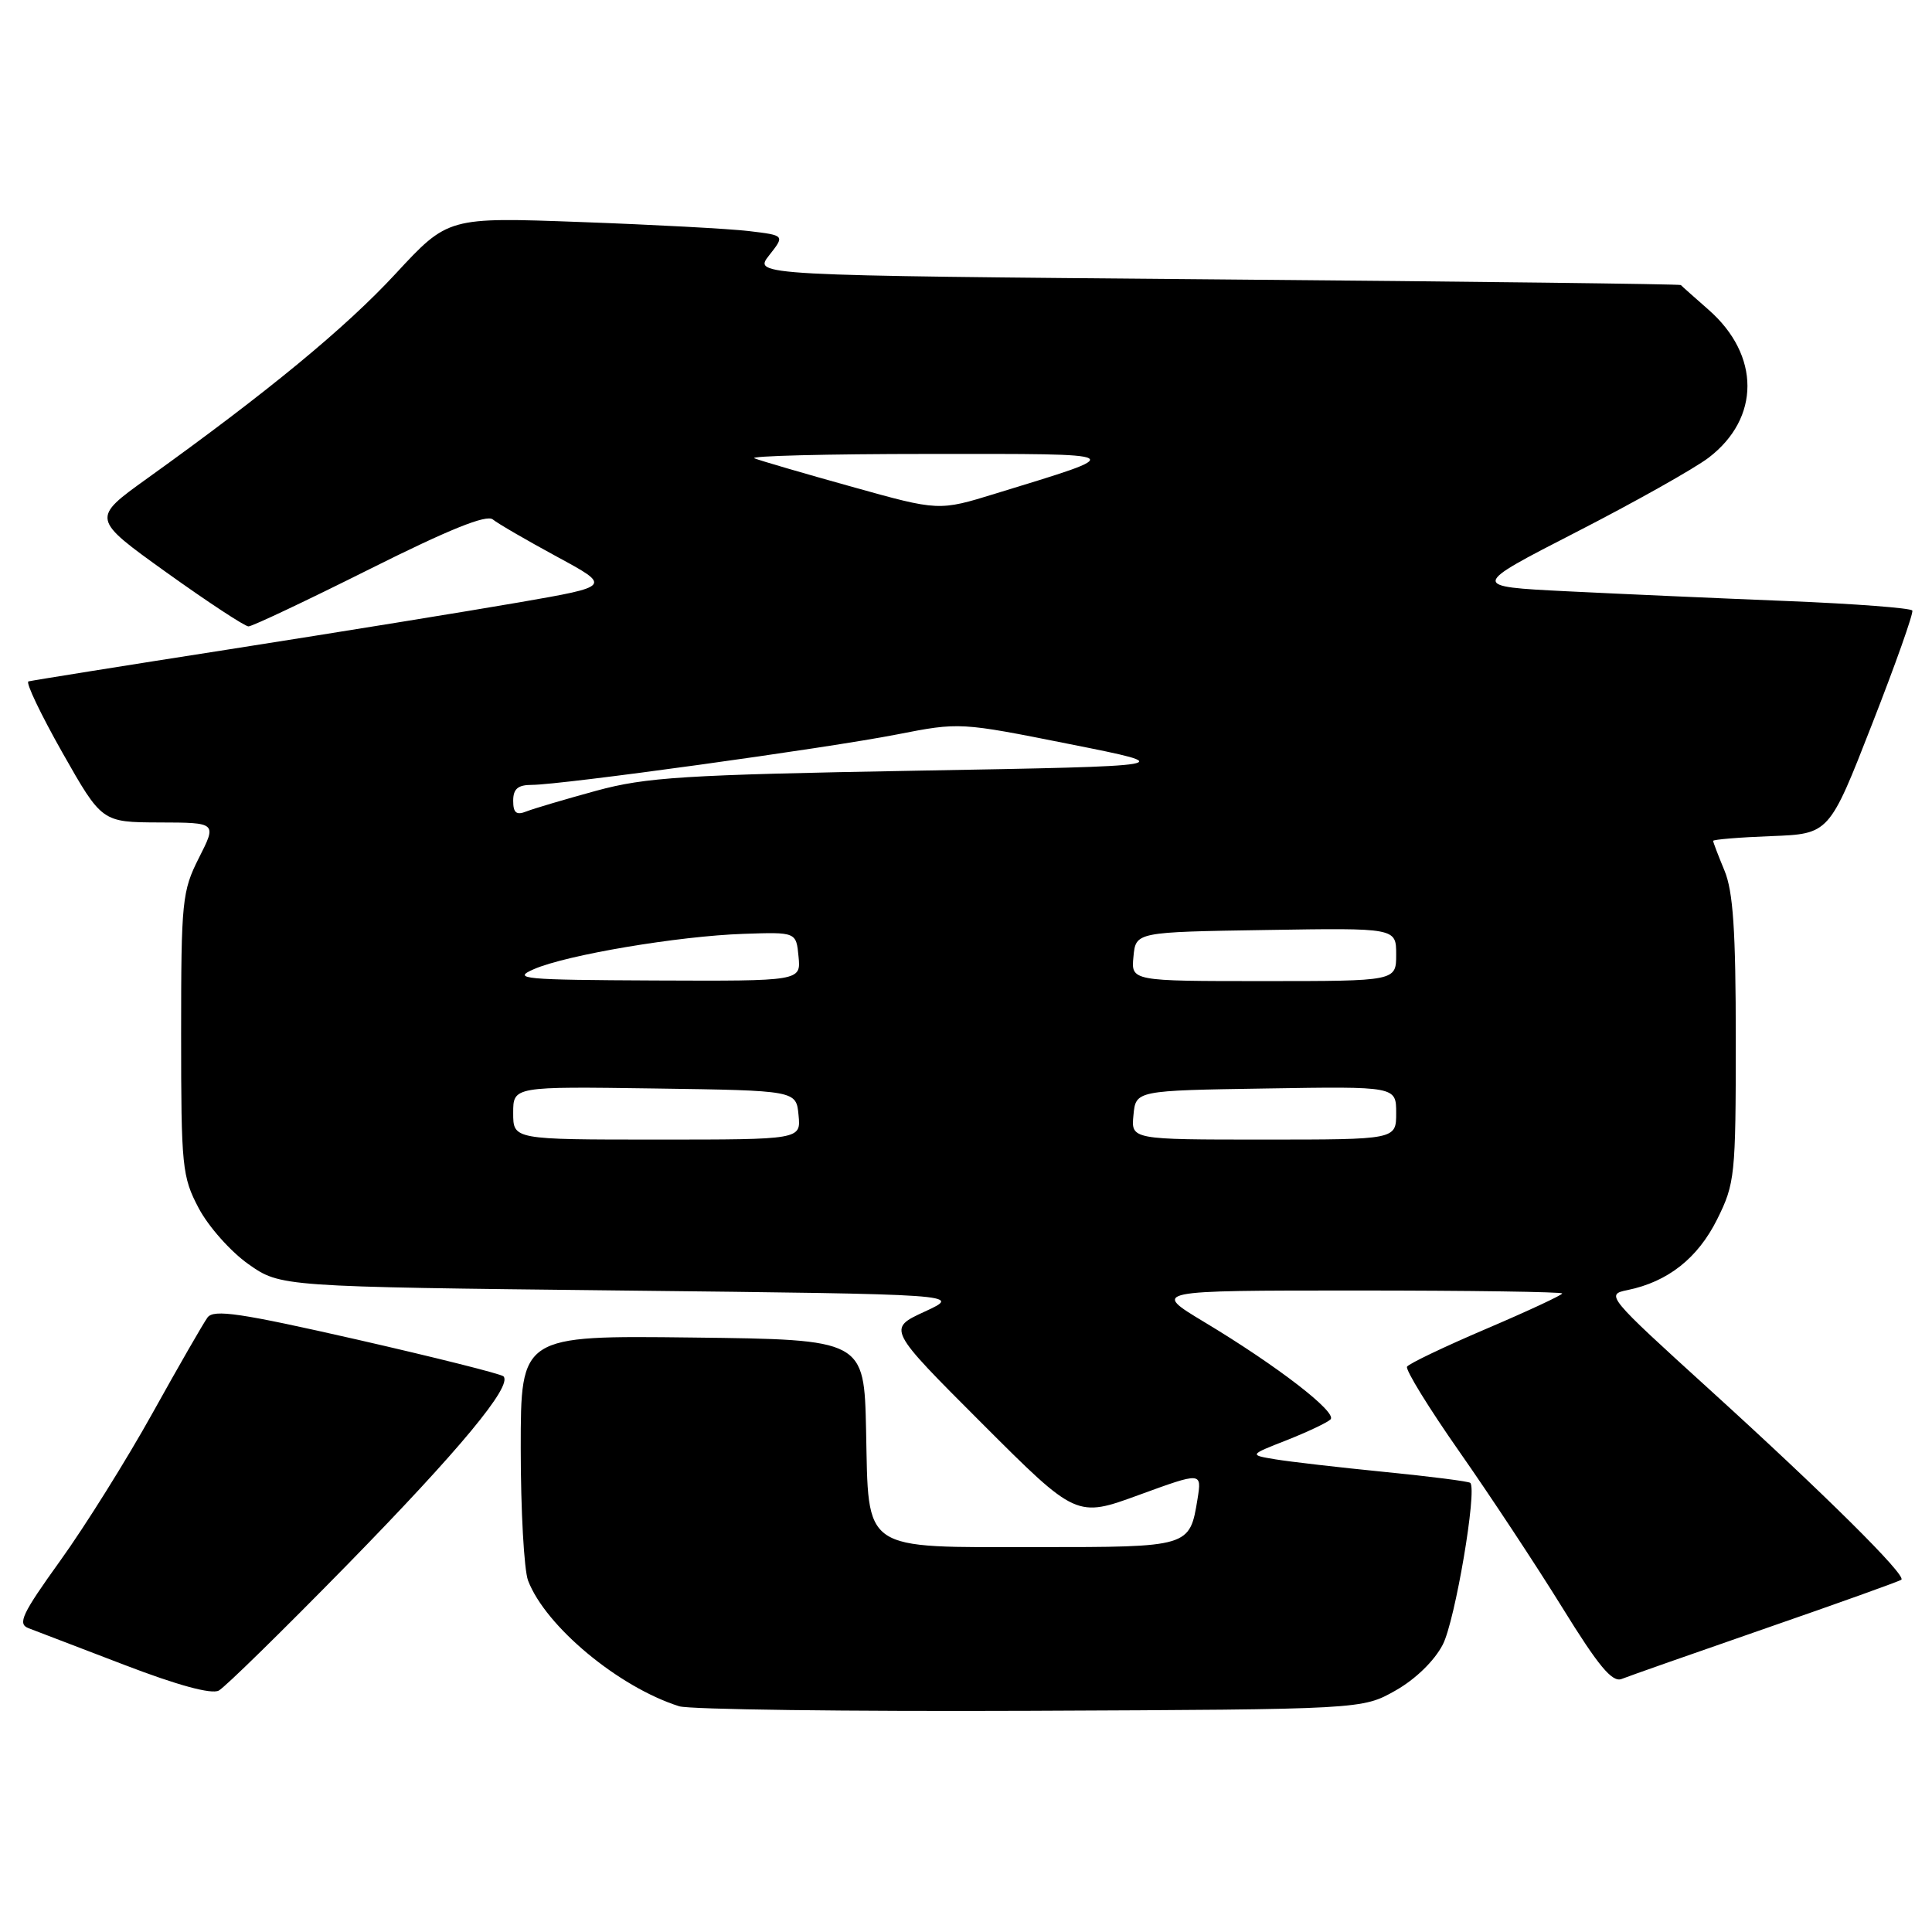 <?xml version="1.0" encoding="UTF-8" standalone="no"?>
<!DOCTYPE svg PUBLIC "-//W3C//DTD SVG 1.1//EN" "http://www.w3.org/Graphics/SVG/1.1/DTD/svg11.dtd" >
<svg xmlns="http://www.w3.org/2000/svg" xmlns:xlink="http://www.w3.org/1999/xlink" version="1.1" viewBox="0 0 256 256">
 <g >
 <path fill="currentColor"
d=" M 184.92 224.00 C 187.57 222.50 190.07 220.06 191.18 217.91 C 192.81 214.75 195.75 197.42 194.82 196.49 C 194.63 196.29 189.53 195.64 183.48 195.04 C 177.44 194.44 170.93 193.69 169.00 193.37 C 165.50 192.79 165.50 192.79 170.50 190.83 C 173.25 189.74 175.86 188.51 176.30 188.08 C 177.24 187.16 169.25 180.99 159.56 175.17 C 152.63 171.00 152.63 171.00 179.81 171.00 C 194.77 171.00 207.00 171.18 207.00 171.39 C 207.00 171.60 202.48 173.71 196.95 176.07 C 191.42 178.43 186.69 180.69 186.44 181.09 C 186.20 181.49 189.32 186.56 193.38 192.36 C 197.44 198.16 203.57 207.45 207.01 213.01 C 211.81 220.78 213.63 222.97 214.88 222.47 C 215.77 222.11 224.38 219.09 234.00 215.75 C 243.62 212.42 251.70 209.52 251.94 209.32 C 252.63 208.74 241.84 198.04 226.59 184.18 C 212.91 171.75 212.73 171.53 215.66 170.94 C 221.01 169.84 224.96 166.72 227.53 161.57 C 229.89 156.82 230.00 155.81 230.00 137.77 C 230.00 123.29 229.65 118.11 228.50 115.35 C 227.68 113.37 227.00 111.60 227.00 111.42 C 227.00 111.24 230.46 110.95 234.69 110.79 C 242.38 110.50 242.38 110.50 248.04 96.00 C 251.16 88.03 253.57 81.23 253.39 80.90 C 253.21 80.57 245.74 80.00 236.78 79.64 C 227.83 79.28 214.72 78.70 207.66 78.35 C 194.82 77.71 194.82 77.71 208.89 70.49 C 216.63 66.52 224.50 62.09 226.40 60.65 C 233.26 55.41 233.26 47.07 226.40 41.05 C 224.49 39.37 222.83 37.90 222.72 37.77 C 222.60 37.64 194.90 37.30 161.16 37.02 C 99.82 36.50 99.82 36.50 101.91 33.84 C 104.00 31.19 104.00 31.19 99.25 30.62 C 96.64 30.31 86.60 29.77 76.93 29.42 C 59.37 28.77 59.37 28.77 52.43 36.26 C 45.78 43.45 35.47 51.94 19.54 63.37 C 12.10 68.71 12.10 68.71 22.07 75.86 C 27.56 79.79 32.44 83.00 32.93 83.00 C 33.42 83.00 40.63 79.59 48.96 75.42 C 59.49 70.15 64.47 68.14 65.30 68.83 C 65.96 69.37 69.77 71.58 73.77 73.75 C 81.05 77.69 81.05 77.69 68.77 79.82 C 62.02 80.99 44.80 83.78 30.50 86.02 C 16.20 88.25 4.17 90.18 3.77 90.29 C 3.37 90.41 5.40 94.65 8.27 99.73 C 13.50 108.95 13.50 108.95 21.11 108.98 C 28.73 109.00 28.73 109.00 26.36 113.67 C 24.13 118.08 24.00 119.36 24.00 137.01 C 24.00 154.63 24.13 155.93 26.33 160.09 C 27.61 162.52 30.57 165.85 32.91 167.50 C 37.17 170.50 37.17 170.50 82.33 171.00 C 127.50 171.50 127.50 171.50 122.54 173.79 C 117.58 176.07 117.58 176.07 130.10 188.59 C 142.63 201.12 142.63 201.12 150.94 198.08 C 159.25 195.05 159.25 195.05 158.68 198.61 C 157.64 205.00 157.64 205.00 137.49 205.00 C 113.95 205.00 115.11 205.80 114.76 189.50 C 114.50 177.50 114.50 177.50 91.75 177.23 C 69.00 176.96 69.00 176.96 69.00 191.92 C 69.00 200.14 69.44 208.02 69.97 209.43 C 72.28 215.49 81.98 223.56 90.00 226.09 C 91.38 226.52 112.30 226.79 136.50 226.69 C 180.50 226.50 180.50 226.50 184.92 224.00 Z  M 46.00 207.35 C 60.93 192.08 67.95 183.62 66.71 182.37 C 66.38 182.05 57.65 179.86 47.31 177.50 C 31.83 173.98 28.32 173.46 27.50 174.57 C 26.95 175.32 23.68 181.00 20.23 187.21 C 16.78 193.42 11.27 202.23 7.99 206.79 C 2.91 213.86 2.29 215.17 3.77 215.74 C 4.72 216.10 10.44 218.29 16.49 220.61 C 23.53 223.31 28.01 224.53 28.99 224.01 C 29.82 223.56 37.47 216.06 46.00 207.35 Z  M 68.00 147.48 C 68.00 143.96 68.00 143.96 86.75 144.23 C 105.50 144.50 105.50 144.50 105.81 147.75 C 106.13 151.00 106.13 151.00 87.06 151.00 C 68.00 151.00 68.00 151.00 68.00 147.48 Z  M 150.19 147.75 C 150.50 144.50 150.50 144.50 167.75 144.23 C 185.00 143.95 185.00 143.95 185.00 147.48 C 185.00 151.00 185.00 151.00 167.44 151.00 C 149.87 151.00 149.87 151.00 150.19 147.75 Z  M 70.74 128.42 C 75.07 126.53 89.89 124.03 98.53 123.74 C 105.50 123.50 105.50 123.50 105.81 126.75 C 106.13 130.00 106.13 130.00 86.81 129.92 C 69.25 129.84 67.79 129.71 70.74 128.42 Z  M 150.19 126.75 C 150.50 123.50 150.50 123.50 167.75 123.23 C 185.00 122.95 185.00 122.95 185.00 126.48 C 185.00 130.00 185.00 130.00 167.44 130.00 C 149.87 130.00 149.87 130.00 150.19 126.75 Z  M 68.00 106.11 C 68.00 104.53 68.62 104.00 70.48 104.00 C 74.36 104.00 109.57 99.14 118.84 97.32 C 127.16 95.69 127.21 95.70 141.75 98.60 C 156.33 101.50 156.33 101.50 121.42 102.12 C 90.58 102.67 85.62 102.98 79.00 104.78 C 74.88 105.91 70.71 107.14 69.75 107.52 C 68.42 108.05 68.00 107.71 68.00 106.11 Z  M 112.92 64.51 C 106.60 62.75 100.77 61.05 99.97 60.73 C 99.16 60.42 109.53 60.15 123.00 60.15 C 150.05 60.14 149.71 59.94 131.95 65.39 C 124.40 67.72 124.40 67.72 112.92 64.51 Z "/>
</g>
</svg>
